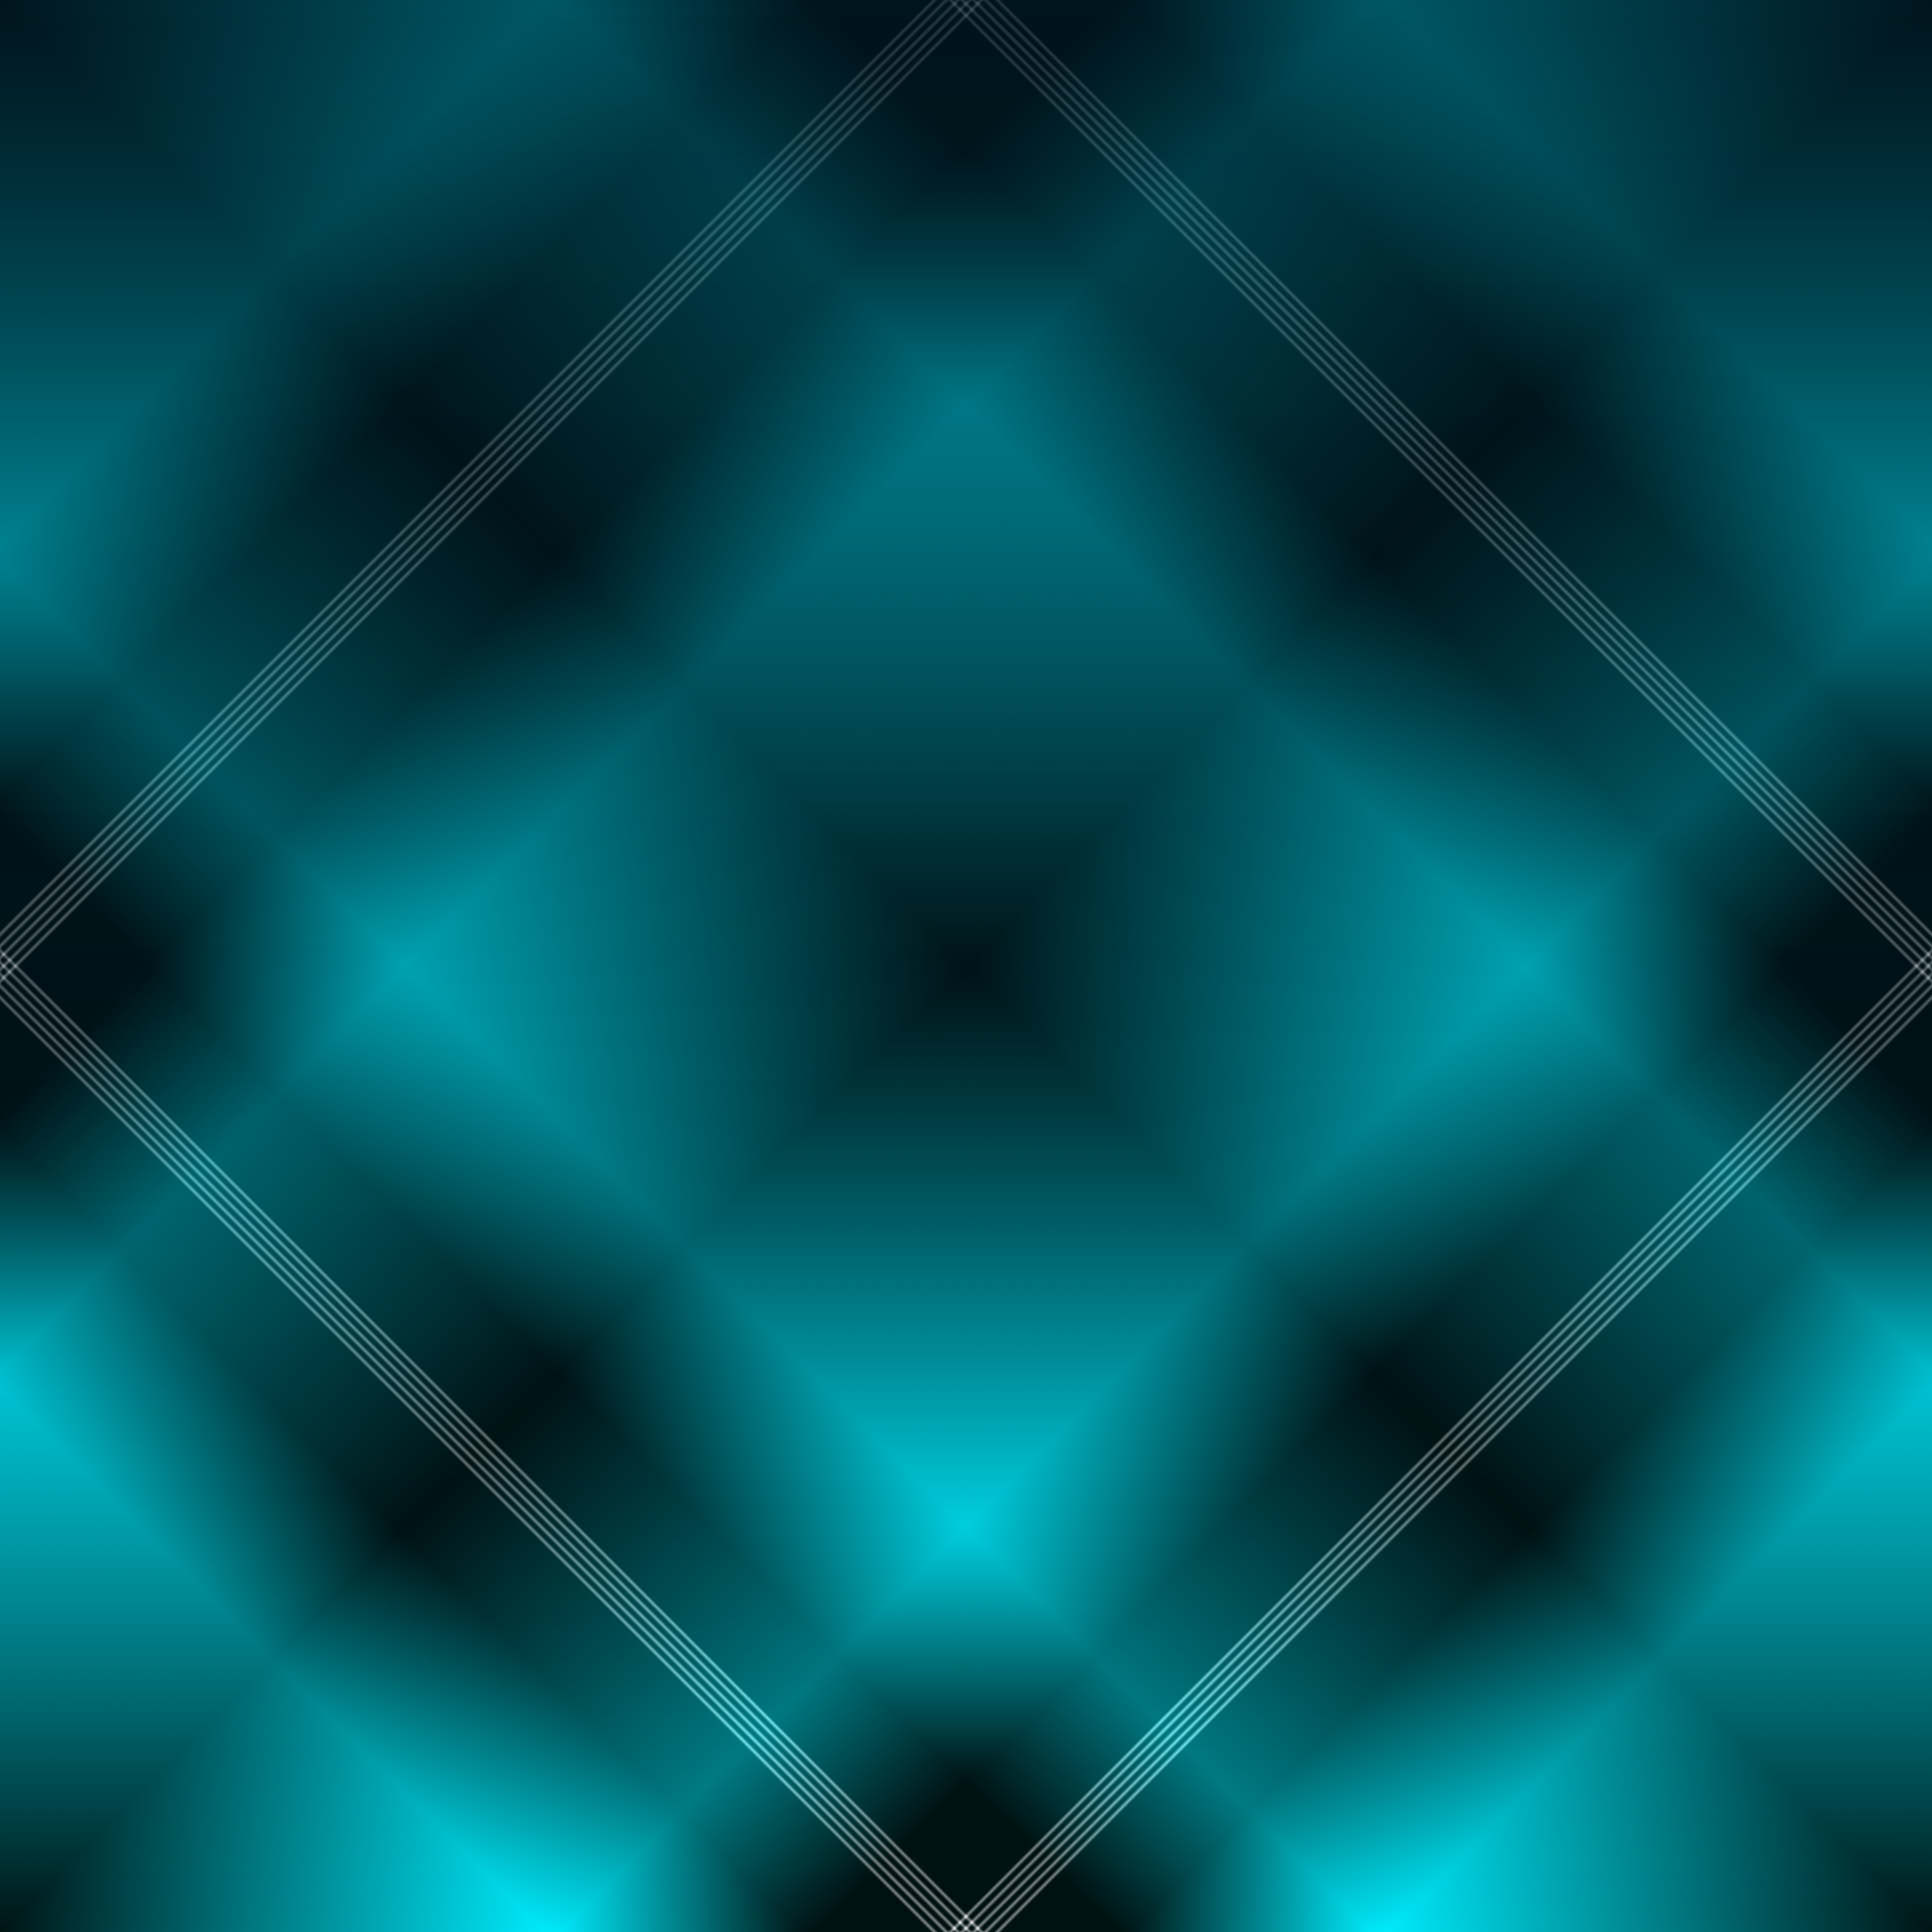 <svg width="100%" height="100%" viewBox="0 0 1000 1000" preserveAspectRatio="xMidYMid meet" xmlns="http://www.w3.org/2000/svg" xmlns:xlink="http://www.w3.org/1999/xlink">
  <rect x="0" y="0" width="1000" height="1000" fill="#808080" stroke="none"/>
  <defs>
<linearGradient
   x1="0"
   y1="0"
   x2="0.5"
   y2="0.5"
   spreadMethod="reflect"
   id="linearGradient1382">
      <stop offset="0.000" style="stop-color:#001111;stop-opacity:1" />
      <stop offset="0.288" style="stop-color:#00eeff;stop-opacity:1" />
      <stop offset="0.420" style="stop-color:#001111;stop-opacity:1" />
      <stop offset="0.484" style="stop-color:#001111;stop-opacity:1" />

      <stop offset="0.486" style="stop-color:#001111;stop-opacity:1" />
      <stop offset="0.488" style="stop-color:#ffffff;stop-opacity:1" />
      <stop offset="0.490" style="stop-color:#001111;stop-opacity:1" />

      <stop offset="0.492" style="stop-color:#001111;stop-opacity:1" />
      <stop offset="0.494" style="stop-color:#ffffff;stop-opacity:1" />
      <stop offset="0.496" style="stop-color:#001111;stop-opacity:1" />

      <stop offset="0.498" style="stop-color:#001111;stop-opacity:1" />
      <stop offset="0.500" style="stop-color:#ffffff;stop-opacity:1" />
      <stop offset="0.502" style="stop-color:#001111;stop-opacity:1" />

      <stop offset="0.504" style="stop-color:#001111;stop-opacity:1" />
      <stop offset="0.506" style="stop-color:#ffffff;stop-opacity:1" />
      <stop offset="0.508" style="stop-color:#001111;stop-opacity:1" />
      
      <stop offset="0.510" style="stop-color:#001111;stop-opacity:1" />
      <stop offset="0.512" style="stop-color:#ffffff;stop-opacity:1" />
      <stop offset="0.514" style="stop-color:#001111;stop-opacity:1" />

      <stop offset="0.516" style="stop-color:#001111;stop-opacity:1" />
      <stop offset="0.580" style="stop-color:#001111;stop-opacity:1" />
      <stop offset="0.712" style="stop-color:#00eeff;stop-opacity:1" />
      <stop offset="1.000" style="stop-color:#001111;stop-opacity:1" />
</linearGradient>
<linearGradient
   x1="0"
   y1="0"
   x2="0"
   y2="1"
   spreadMethod="reflect"
   id="linearGradient1381">
  <stop style="stop-color:#001522;stop-opacity:1" offset="0.000" />
  <stop style="stop-color:#001522;stop-opacity:0" offset="1.000" />
</linearGradient>
  </defs>
  <rect
     style="fill:url(#linearGradient1382);fill-opacity:1;stroke:none"
     width="1000"
     height="1000"
     x="0"
     y="0" />
  <rect
     style="fill:url(#linearGradient1382);fill-opacity:0.5;stroke:none"
     transform="rotate(90 500 500)"
     width="1000"
     height="1000"
     x="0"
     y="0" />
  <rect
     style="fill:url(#linearGradient1381);fill-opacity:0.7;stroke:none"
     width="1000"
     height="1000"
     x="0"
     y="0" />     
</svg>

